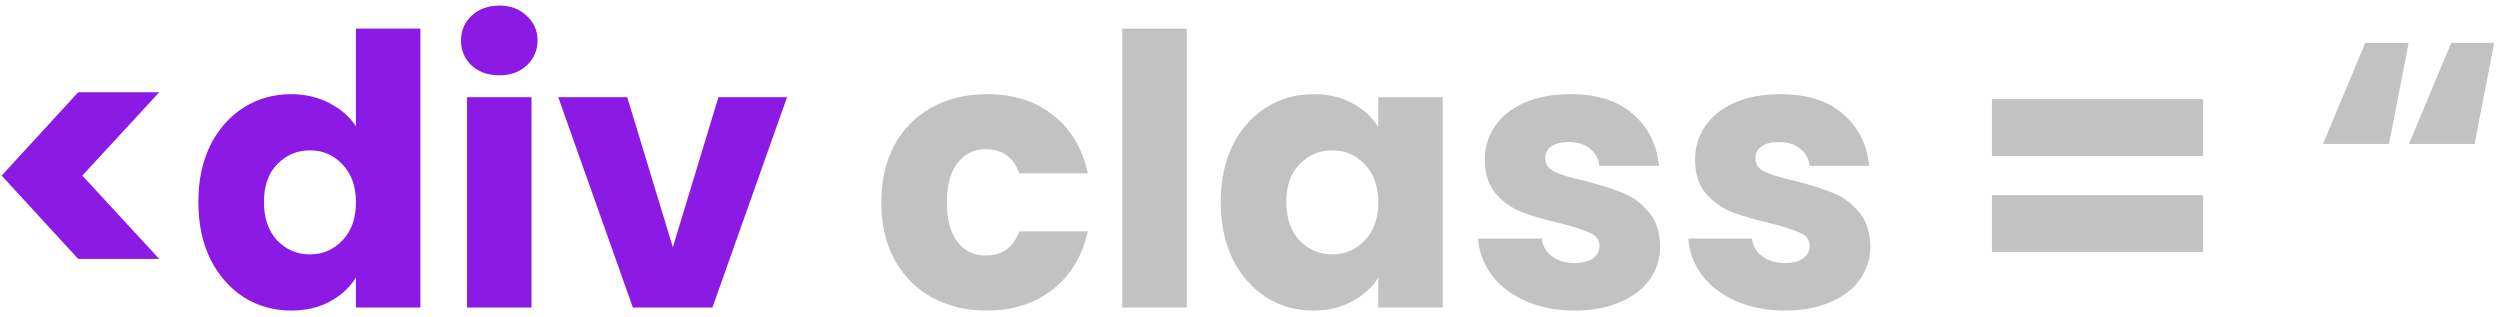 <svg width="252" height="32" viewBox="0 0 252 32" fill="none" xmlns="http://www.w3.org/2000/svg">
<path d="M7.88 26.098L0.166 17.7L7.88 9.302H16.05L8.298 17.7L16.05 26.098H7.88ZM19.994 20.36C19.994 18.181 20.399 16.269 21.21 14.622C22.046 12.975 23.173 11.709 24.592 10.822C26.01 9.935 27.594 9.492 29.342 9.492C30.735 9.492 32.002 9.783 33.142 10.366C34.307 10.949 35.219 11.734 35.878 12.722V2.88H42.376V31H35.878V27.96C35.27 28.973 34.396 29.784 33.256 30.392C32.141 31 30.836 31.304 29.342 31.304C27.594 31.304 26.01 30.861 24.592 29.974C23.173 29.062 22.046 27.783 21.21 26.136C20.399 24.464 19.994 22.539 19.994 20.36ZM35.878 20.398C35.878 18.777 35.422 17.497 34.51 16.56C33.623 15.623 32.534 15.154 31.242 15.154C29.95 15.154 28.848 15.623 27.936 16.56C27.049 17.472 26.606 18.739 26.606 20.36C26.606 21.981 27.049 23.273 27.936 24.236C28.848 25.173 29.95 25.642 31.242 25.642C32.534 25.642 33.623 25.173 34.51 24.236C35.422 23.299 35.878 22.019 35.878 20.398ZM50.345 7.592C49.205 7.592 48.267 7.263 47.533 6.604C46.823 5.92 46.469 5.084 46.469 4.096C46.469 3.083 46.823 2.247 47.533 1.588C48.267 0.904 49.205 0.562 50.345 0.562C51.459 0.562 52.371 0.904 53.081 1.588C53.815 2.247 54.183 3.083 54.183 4.096C54.183 5.084 53.815 5.92 53.081 6.604C52.371 7.263 51.459 7.592 50.345 7.592ZM53.575 9.796V31H47.077V9.796H53.575ZM67.822 24.92L72.42 9.796H79.336L71.812 31H63.794L56.27 9.796H63.224L67.822 24.92Z" fill="#8B1AE4"/>
<path d="M88.832 20.398C88.832 18.194 89.275 16.269 90.162 14.622C91.074 12.975 92.328 11.709 93.924 10.822C95.545 9.935 97.394 9.492 99.472 9.492C102.132 9.492 104.348 10.189 106.122 11.582C107.92 12.975 109.098 14.939 109.656 17.472H102.74C102.157 15.851 101.03 15.04 99.358 15.04C98.167 15.04 97.217 15.509 96.508 16.446C95.798 17.358 95.444 18.675 95.444 20.398C95.444 22.121 95.798 23.451 96.508 24.388C97.217 25.3 98.167 25.756 99.358 25.756C101.03 25.756 102.157 24.945 102.74 23.324H109.656C109.098 25.807 107.92 27.757 106.122 29.176C104.323 30.595 102.106 31.304 99.472 31.304C97.394 31.304 95.545 30.861 93.924 29.974C92.328 29.087 91.074 27.821 90.162 26.174C89.275 24.527 88.832 22.602 88.832 20.398ZM119.629 2.88V31H113.131V2.88H119.629ZM123.046 20.36C123.046 18.181 123.452 16.269 124.262 14.622C125.098 12.975 126.226 11.709 127.644 10.822C129.063 9.935 130.646 9.492 132.394 9.492C133.889 9.492 135.194 9.796 136.308 10.404C137.448 11.012 138.322 11.81 138.93 12.798V9.796H145.428V31H138.93V27.998C138.297 28.986 137.41 29.784 136.27 30.392C135.156 31 133.851 31.304 132.356 31.304C130.634 31.304 129.063 30.861 127.644 29.974C126.226 29.062 125.098 27.783 124.262 26.136C123.452 24.464 123.046 22.539 123.046 20.36ZM138.93 20.398C138.93 18.777 138.474 17.497 137.562 16.56C136.676 15.623 135.586 15.154 134.294 15.154C133.002 15.154 131.9 15.623 130.988 16.56C130.102 17.472 129.658 18.739 129.658 20.36C129.658 21.981 130.102 23.273 130.988 24.236C131.9 25.173 133.002 25.642 134.294 25.642C135.586 25.642 136.676 25.173 137.562 24.236C138.474 23.299 138.93 22.019 138.93 20.398ZM158.755 31.304C156.906 31.304 155.259 30.987 153.815 30.354C152.371 29.721 151.231 28.859 150.395 27.77C149.559 26.655 149.091 25.414 148.989 24.046H155.411C155.487 24.781 155.829 25.376 156.437 25.832C157.045 26.288 157.793 26.516 158.679 26.516C159.49 26.516 160.111 26.364 160.541 26.06C160.997 25.731 161.225 25.313 161.225 24.806C161.225 24.198 160.909 23.755 160.275 23.476C159.642 23.172 158.616 22.843 157.197 22.488C155.677 22.133 154.411 21.766 153.397 21.386C152.384 20.981 151.51 20.36 150.775 19.524C150.041 18.663 149.673 17.51 149.673 16.066C149.673 14.85 150.003 13.748 150.661 12.76C151.345 11.747 152.333 10.949 153.625 10.366C154.943 9.783 156.501 9.492 158.299 9.492C160.959 9.492 163.049 10.151 164.569 11.468C166.115 12.785 167.001 14.533 167.229 16.712H161.225C161.124 15.977 160.795 15.395 160.237 14.964C159.705 14.533 158.996 14.318 158.109 14.318C157.349 14.318 156.767 14.47 156.361 14.774C155.956 15.053 155.753 15.445 155.753 15.952C155.753 16.56 156.07 17.016 156.703 17.32C157.362 17.624 158.375 17.928 159.743 18.232C161.314 18.637 162.593 19.043 163.581 19.448C164.569 19.828 165.431 20.461 166.165 21.348C166.925 22.209 167.318 23.375 167.343 24.844C167.343 26.085 166.989 27.2 166.279 28.188C165.595 29.151 164.595 29.911 163.277 30.468C161.985 31.025 160.478 31.304 158.755 31.304ZM179.945 31.304C178.096 31.304 176.449 30.987 175.005 30.354C173.561 29.721 172.421 28.859 171.585 27.77C170.749 26.655 170.28 25.414 170.179 24.046H176.601C176.677 24.781 177.019 25.376 177.627 25.832C178.235 26.288 178.982 26.516 179.869 26.516C180.68 26.516 181.3 26.364 181.731 26.06C182.187 25.731 182.415 25.313 182.415 24.806C182.415 24.198 182.098 23.755 181.465 23.476C180.832 23.172 179.806 22.843 178.387 22.488C176.867 22.133 175.6 21.766 174.587 21.386C173.574 20.981 172.7 20.36 171.965 19.524C171.23 18.663 170.863 17.51 170.863 16.066C170.863 14.85 171.192 13.748 171.851 12.76C172.535 11.747 173.523 10.949 174.815 10.366C176.132 9.783 177.69 9.492 179.489 9.492C182.149 9.492 184.239 10.151 185.759 11.468C187.304 12.785 188.191 14.533 188.419 16.712H182.415C182.314 15.977 181.984 15.395 181.427 14.964C180.895 14.533 180.186 14.318 179.299 14.318C178.539 14.318 177.956 14.47 177.551 14.774C177.146 15.053 176.943 15.445 176.943 15.952C176.943 16.56 177.26 17.016 177.893 17.32C178.552 17.624 179.565 17.928 180.933 18.232C182.504 18.637 183.783 19.043 184.771 19.448C185.759 19.828 186.62 20.461 187.355 21.348C188.115 22.209 188.508 23.375 188.533 24.844C188.533 26.085 188.178 27.2 187.469 28.188C186.785 29.151 185.784 29.911 184.467 30.468C183.175 31.025 181.668 31.304 179.945 31.304ZM222.069 9.986V15.724H200.789V9.986H222.069ZM222.069 19.676V25.414H200.789V19.676H222.069ZM240.811 14.508H234.161L238.417 4.324H242.787L240.811 14.508ZM249.437 14.508H242.825L247.081 4.324H251.413L249.437 14.508Z" fill="#C2C2C2"/>
</svg>
